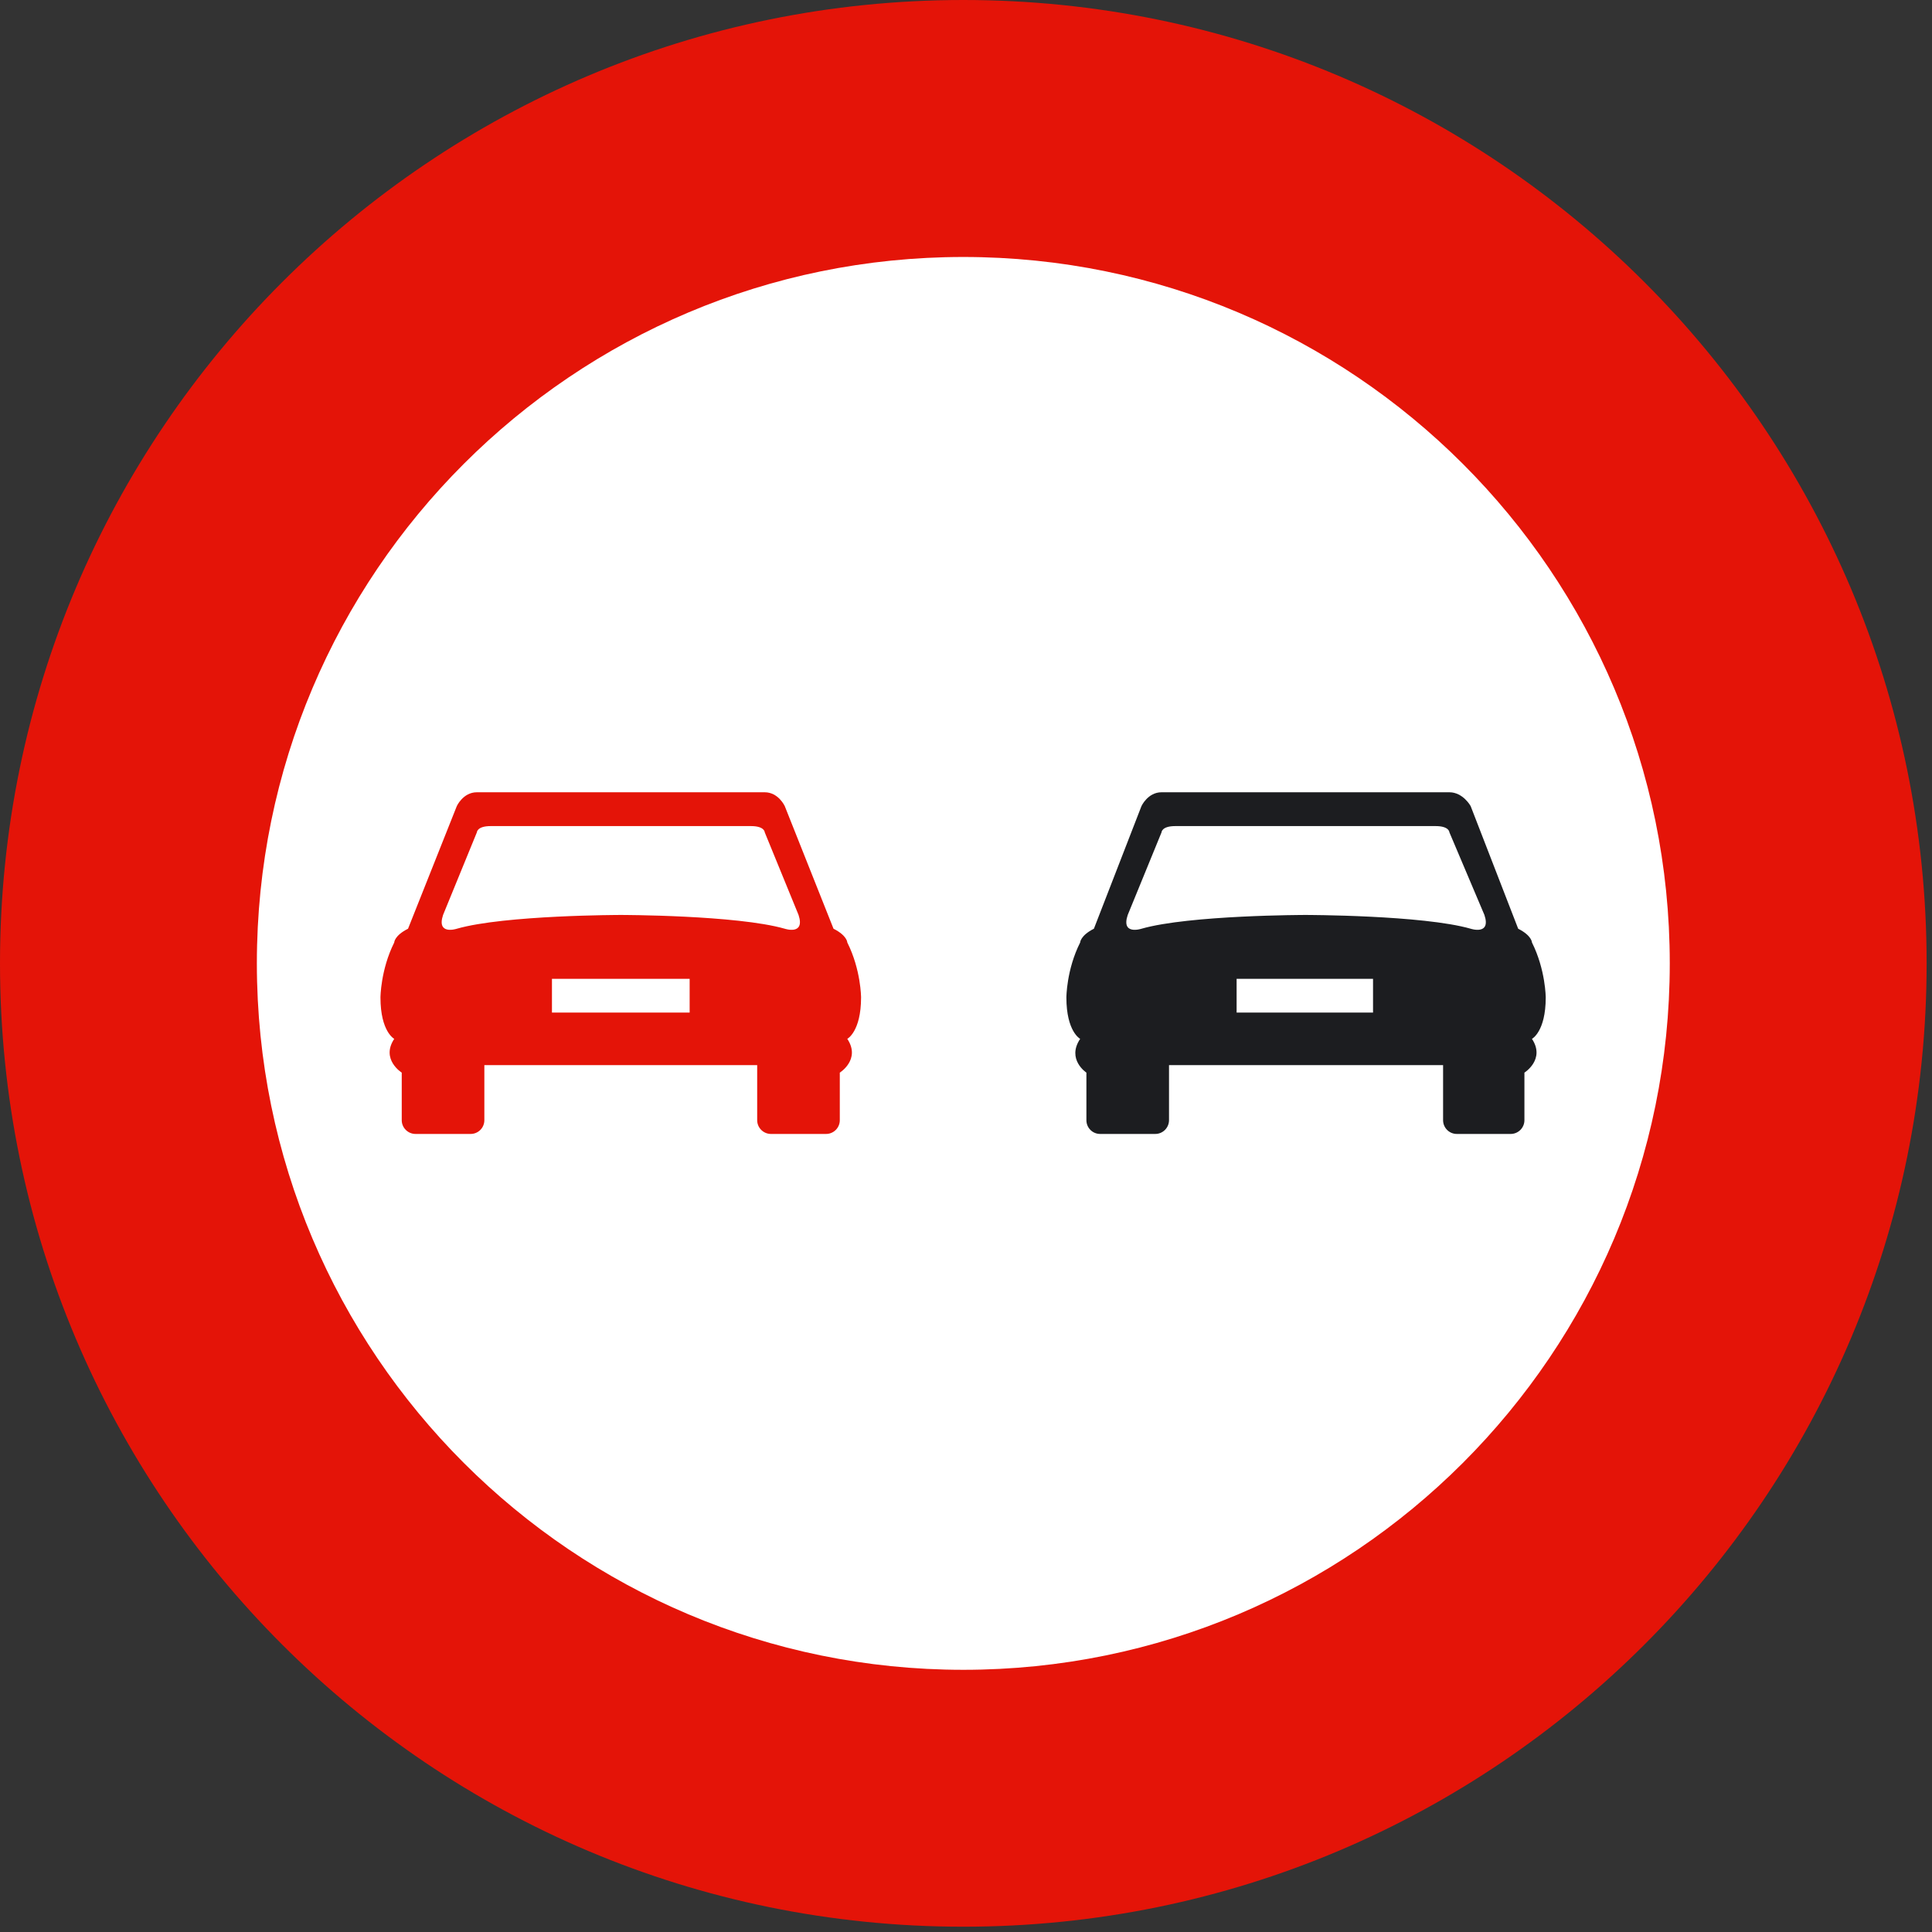 <?xml version="1.0" encoding="UTF-8" standalone="no"?>
<svg
   xml:space="preserve"
   height="100"
   width="100"
   version="1.0"
   viewBox="0 0 100 100"
   id="svg4"
   sodipodi:docname="ES_R305.svg"
   inkscape:version="1.3 (0e150ed6c4, 2023-07-21)"
   xmlns:inkscape="http://www.inkscape.org/namespaces/inkscape"
   xmlns:sodipodi="http://sodipodi.sourceforge.net/DTD/sodipodi-0.dtd"
   xmlns="http://www.w3.org/2000/svg"
   xmlns:svg="http://www.w3.org/2000/svg"><rect x="0" y="0" width="100" height="100" fill="#333333" stroke="none"/><defs
     id="defs4" /><sodipodi:namedview
     id="namedview4"
     pagecolor="#ffffff"
     bordercolor="#000000"
     borderopacity="0.25"
     inkscape:showpageshadow="2"
     inkscape:pageopacity="0.0"
     inkscape:pagecheckerboard="true"
     inkscape:deskcolor="#d1d1d1"
     inkscape:zoom="2.8284271"
     inkscape:cx="64.877047"
     inkscape:cy="31.996582"
     inkscape:window-width="1920"
     inkscape:window-height="1017"
     inkscape:window-x="-8"
     inkscape:window-y="-8"
     inkscape:window-maximized="1"
     inkscape:current-layer="svg4" /><path
     fill="#e41408"
     d="M 0,49.864 C 0,22.327 22.323,0 49.86,0 c 27.537,0 49.862,22.327 49.862,49.864 0,27.539 -22.325,49.862 -49.862,49.862 C 22.323,99.726 0,77.403 0,49.864"
     id="path1"
     style="stroke-width:2.073" /><path
     fill="#ffffff"
     d="m 13.295,49.864 c 0,-20.192 16.371,-36.563 36.565,-36.563 20.196,0 36.567,16.369 36.567,36.563 0,20.196 -16.369,36.565 -36.567,36.565 -20.194,-0.002 -36.565,-16.369 -36.565,-36.565"
     id="path2"
     style="stroke-width:2.073" /><path
     fill="#1c1d20"
     d="m 60.12,41.008 c -0.709,0 -1.037,0.713 -1.037,0.713 l -2.463,6.35 c -0.705,0.357 -0.711,0.711 -0.711,0.711 -0.713,1.416 -0.713,2.85 -0.713,2.85 0,1.77 0.713,2.137 0.713,2.139 -0.713,1.066 0.323,1.748 0.323,1.748 v 2.463 c 0,0.394 0.319,0.713 0.713,0.711 h 2.85 c 0.394,0 0.711,-0.319 0.713,-0.711 v -2.85 h 14.186 v 2.85 c 0,0.394 0.321,0.713 0.713,0.711 h 2.786 c 0.392,0 0.711,-0.319 0.711,-0.711 v -2.463 c 0,0 1.095,-0.684 0.39,-1.748 0,0 0.713,-0.369 0.713,-2.139 0,0 -0.004,-1.433 -0.713,-2.85 0,0 -0.004,-0.354 -0.713,-0.711 l -2.461,-6.35 c 0,0 -0.392,-0.713 -1.101,-0.713 z m 0.713,1.75 h 13.475 c 0.709,0 0.713,0.323 0.713,0.323 l 1.812,4.277 c 0.359,1.068 -0.711,0.713 -0.711,0.713 -2.479,-0.709 -8.551,-0.713 -8.551,-0.713 0,0 -6.006,0.004 -8.487,0.713 0,0 -1.072,0.354 -0.713,-0.713 l 1.75,-4.277 c 0,0 0.002,-0.323 0.713,-0.323 z m 3.174,7.905 h 7.061 v 1.748 h -7.061 z"
     id="path3"
     style="stroke-width:2.073" /><path
     fill="#e41408"
     d="m 24.682,41.008 c -0.711,0 -1.037,0.713 -1.037,0.713 l -2.525,6.35 c -0.712,0.357 -0.714,0.711 -0.714,0.711 -0.709,1.418 -0.713,2.85 -0.713,2.85 0,1.77 0.713,2.139 0.713,2.139 -0.709,1.063 0.388,1.748 0.388,1.748 v 2.463 c 0,0.392 0.323,0.711 0.713,0.711 h 2.85 c 0.394,0.002 0.713,-0.317 0.713,-0.711 v -2.85 h 14.122 v 2.85 c 0,0.392 0.321,0.711 0.713,0.711 h 2.85 c 0.392,0.002 0.713,-0.317 0.713,-0.711 v -2.463 c 0,0 1.097,-0.682 0.388,-1.748 0,-0.002 0.711,-0.369 0.713,-2.139 0,0 -0.002,-1.435 -0.713,-2.85 0,0 -0.004,-0.354 -0.713,-0.711 l -2.525,-6.35 c 0,0 -0.328,-0.713 -1.037,-0.713 z m 0.713,1.75 h 13.475 c 0.711,0 0.713,0.323 0.713,0.323 l 1.75,4.277 c 0.352,1.068 -0.713,0.713 -0.713,0.713 -2.481,-0.709 -8.487,-0.713 -8.487,-0.713 0,0 -6.008,0.004 -8.487,0.713 0,0 -1.066,0.354 -0.713,-0.713 l 1.75,-4.277 c 0,0 0.006,-0.323 0.713,-0.323 z m 3.174,7.905 h 7.127 v 1.748 h -7.127 z"
     id="path4"
     style="stroke-width:2.073" /></svg>
